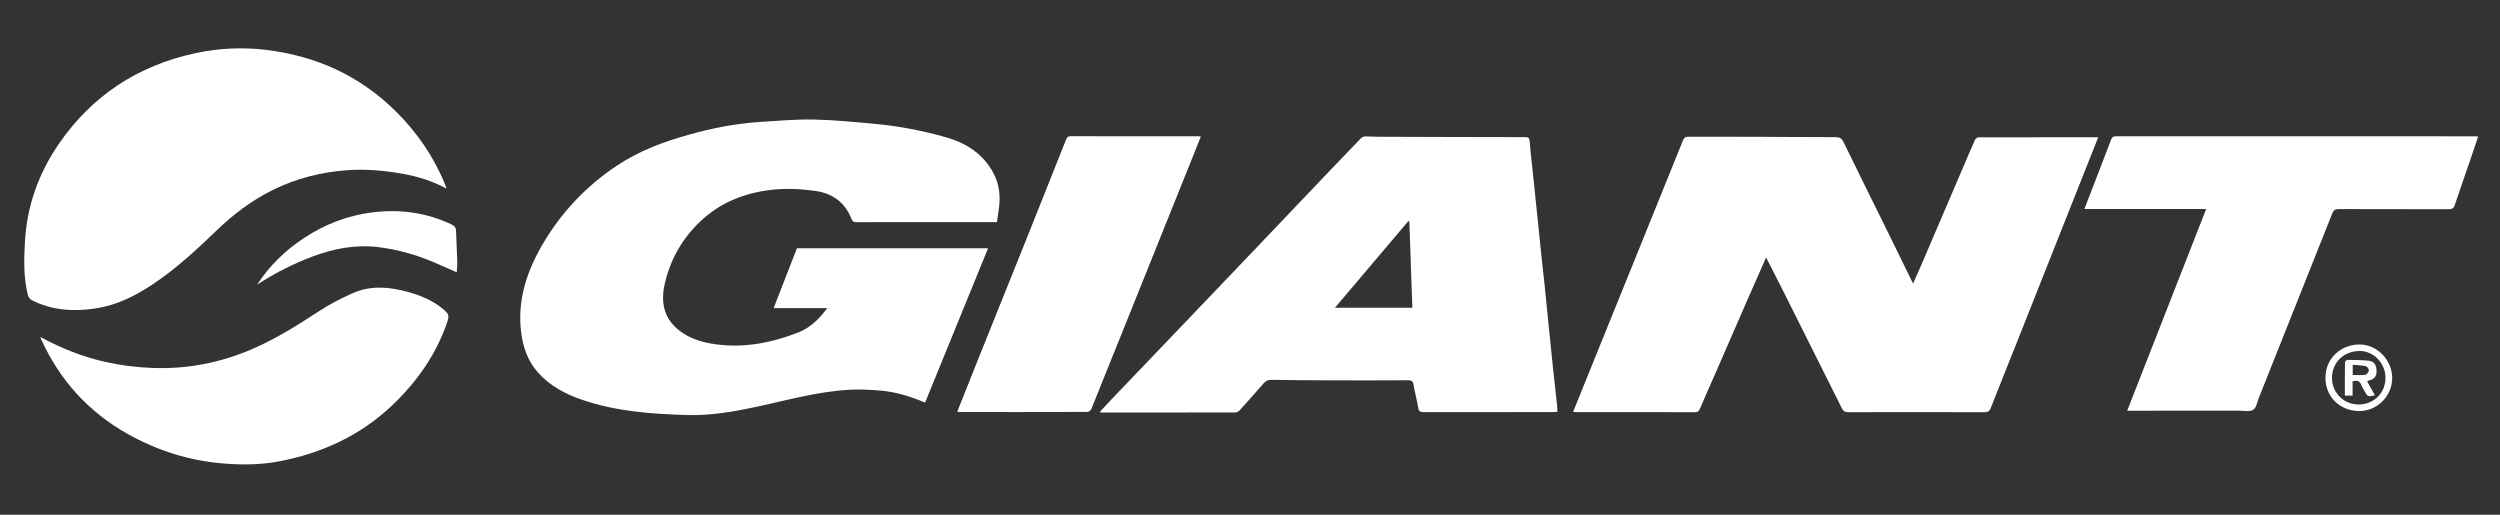 <?xml version="1.0" encoding="utf-8"?>
<!-- Generator: Adobe Illustrator 16.0.0, SVG Export Plug-In . SVG Version: 6.00 Build 0)  -->
<!DOCTYPE svg PUBLIC "-//W3C//DTD SVG 1.1//EN" "http://www.w3.org/Graphics/SVG/1.1/DTD/svg11.dtd">
<svg version="1.1" id="Layer_1" xmlns="http://www.w3.org/2000/svg" xmlns:xlink="http://www.w3.org/1999/xlink" x="0px" y="0px"
	 width="170px" height="35px" viewBox="0 0 170 35" enable-background="new 0 0 170 35" xml:space="preserve">
<rect x="0" y="0" width="170" height="35" fill="#333333" stroke="none"/>
<g>
	<path fill="#FFFFFF" d="M106.972,28.005c0.655-1.622,1.294-3.196,1.93-4.771c0.882-2.179,1.766-4.357,2.648-6.537
		c0.965-2.385,1.932-4.769,2.893-7.156c0.077-0.195,0.185-0.246,0.385-0.244c1.479,0.008,2.959,0,4.437,0.004
		c1.841,0.006,3.685,0.027,5.526,0.024c0.295,0,0.444,0.073,0.579,0.354c1.023,2.111,2.071,4.211,3.109,6.316
		c0.529,1.073,1.053,2.146,1.609,3.289c0.197-0.442,0.37-0.828,0.538-1.216c0.95-2.217,1.898-4.434,2.849-6.651
		c0.269-0.629,0.534-1.26,0.813-1.883c0.039-0.086,0.157-0.194,0.238-0.194c2.703-0.009,5.407-0.008,8.155-0.008
		c-0.245,0.618-0.48,1.211-0.718,1.805c-1.631,4.112-3.261,8.226-4.893,12.337c-0.564,1.423-1.14,2.838-1.694,4.262
		c-0.087,0.221-0.197,0.296-0.441,0.295c-3.078-0.011-6.158-0.011-9.237-0.001c-0.237,0.001-0.357-0.073-0.46-0.286
		c-1.395-2.802-2.8-5.6-4.203-8.397c-0.303-0.605-0.611-1.203-0.94-1.84c-0.464,1.049-0.909,2.056-1.352,3.068
		c-0.684,1.568-1.365,3.136-2.048,4.703c-0.369,0.847-0.748,1.688-1.11,2.539c-0.065,0.155-0.146,0.211-0.311,0.211
		c-2.696-0.003-5.39-0.003-8.085-0.003C107.132,28.021,107.074,28.012,106.972,28.005z"/>
	<path fill="#FFFFFF" d="M67.792,15.104c-1.418,0-2.775,0-4.131,0c-1.803,0-3.606-0.003-5.41,0.004
		c-0.189,0.001-0.283-0.049-0.354-0.233c-0.45-1.14-1.311-1.739-2.511-1.902c-1.007-0.135-2.016-0.179-3.022-0.054
		c-1.771,0.22-3.367,0.855-4.69,2.087c-1.253,1.166-2.073,2.592-2.462,4.252c-0.299,1.272-0.088,2.418,1.025,3.253
		c0.632,0.474,1.366,0.725,2.138,0.855c2.05,0.35,4.02-0.021,5.921-0.765c0.797-0.312,1.414-0.914,1.957-1.649
		c-1.219,0-2.395,0-3.646,0c0.54-1.391,1.062-2.73,1.584-4.071c4.326,0,8.647,0,12.997,0c-1.431,3.509-2.854,6.996-4.282,10.497
		c-0.96-0.41-1.936-0.716-2.963-0.812c-0.701-0.065-1.414-0.1-2.117-0.065c-2.166,0.104-4.247,0.703-6.352,1.154
		c-1.561,0.335-3.134,0.614-4.732,0.567c-2.411-0.071-4.816-0.238-7.126-1.026c-1.159-0.394-2.225-0.947-3.053-1.888
		c-0.665-0.755-0.981-1.653-1.114-2.627c-0.297-2.191,0.344-4.17,1.427-6.032c1.265-2.174,2.954-3.966,5.04-5.364
		c1.516-1.016,3.216-1.652,4.969-2.139c1.555-0.432,3.133-0.743,4.744-0.85c1.229-0.079,2.462-0.189,3.691-0.168
		c1.369,0.025,2.739,0.165,4.106,0.288c1.667,0.151,3.31,0.466,4.919,0.925c1.373,0.389,2.523,1.14,3.212,2.438
		c0.393,0.738,0.485,1.553,0.369,2.387C67.883,14.463,67.84,14.762,67.792,15.104z"/>
	<path fill="#FFFFFF" d="M74.786,28.012c0.285-0.307,0.546-0.597,0.815-0.876c2.678-2.802,5.36-5.6,8.036-8.403
		c2.299-2.407,4.591-4.819,6.889-7.229c0.668-0.704,1.34-1.406,2.017-2.102c0.067-0.069,0.185-0.121,0.281-0.124
		c0.293-0.008,0.586,0.021,0.879,0.021c3.333,0.012,6.664,0.025,9.995,0.026c0.257,0,0.302,0.081,0.323,0.324
		c0.072,0.885,0.181,1.764,0.271,2.648c0.091,0.872,0.178,1.746,0.269,2.618c0.086,0.863,0.177,1.727,0.267,2.588
		c0.073,0.673,0.148,1.343,0.219,2.015c0.09,0.882,0.175,1.764,0.265,2.647c0.096,0.925,0.186,1.845,0.284,2.768
		c0.092,0.874,0.19,1.745,0.284,2.616c0.015,0.14,0.015,0.282,0.022,0.456c-0.124,0.005-0.23,0.016-0.336,0.016
		c-2.907,0-5.815,0-8.722,0.006c-0.237,0-0.361-0.036-0.405-0.306c-0.085-0.525-0.233-1.04-0.317-1.565
		c-0.043-0.246-0.146-0.298-0.377-0.298c-1.842,0.011-3.685,0.011-5.529,0.004c-1.255-0.004-2.51-0.013-3.765-0.033
		c-0.237-0.002-0.389,0.076-0.539,0.253c-0.534,0.62-1.082,1.23-1.632,1.836c-0.066,0.073-0.188,0.128-0.283,0.128
		c-3.028,0.009-6.057,0.005-9.085,0.005C74.884,28.05,74.858,28.034,74.786,28.012z M95.836,15.064
		c-0.023-0.009-0.046-0.02-0.07-0.027c-1.652,1.954-3.308,3.905-4.99,5.89c1.792,0,3.521,0,5.264,0
		C95.971,18.963,95.902,17.014,95.836,15.064z"/>
	<path fill="#FFFFFF" d="M30.361,12.822c-0.981-0.525-1.965-0.827-2.99-1.007c-1.224-0.216-2.449-0.329-3.699-0.245
		c-1.805,0.121-3.518,0.556-5.132,1.353c-1.422,0.703-2.672,1.651-3.812,2.749c-1.364,1.311-2.753,2.601-4.329,3.651
		c-1.186,0.792-2.457,1.433-3.889,1.649c-1.502,0.228-2.977,0.144-4.359-0.567c-0.111-0.058-0.22-0.199-0.251-0.325
		c-0.309-1.221-0.273-2.472-0.2-3.71c0.142-2.401,0.936-4.604,2.3-6.585c2.27-3.296,5.387-5.33,9.293-6.17
		c1.574-0.34,3.171-0.415,4.761-0.227c3.397,0.402,6.375,1.733,8.833,4.158c1.458,1.436,2.595,3.081,3.368,4.977
		C30.283,12.594,30.307,12.669,30.361,12.822z"/>
	<path fill="#FFFFFF" d="M144.649,27.929c1.797-4.59,3.576-9.135,5.371-13.719c-2.771,0-5.498,0-8.28,0
		c0.199-0.517,0.382-0.991,0.565-1.463c0.414-1.08,0.839-2.157,1.243-3.24c0.071-0.182,0.159-0.242,0.352-0.242
		c8.122,0.004,16.245,0.004,24.37,0.004c0.07,0,0.141,0.006,0.245,0.012c-0.195,0.575-0.38,1.135-0.572,1.692
		c-0.338,0.991-0.688,1.976-1.019,2.969c-0.071,0.222-0.183,0.287-0.411,0.286c-2.491-0.009-4.982-0.001-7.475-0.011
		c-0.238,0-0.354,0.066-0.443,0.293c-1.656,4.178-3.321,8.354-4.988,12.53c-0.115,0.289-0.171,0.681-0.39,0.828
		c-0.219,0.148-0.603,0.059-0.912,0.059c-2.432,0.003-4.862,0.001-7.295,0.001C144.906,27.929,144.797,27.929,144.649,27.929z"/>
	<path fill="#FFFFFF" d="M2.742,22.915c1.44,0.78,2.895,1.351,4.434,1.699c1.045,0.236,2.101,0.364,3.173,0.406
		c2.379,0.093,4.652-0.351,6.826-1.295c1.563-0.68,3.007-1.574,4.432-2.511c0.76-0.5,1.579-0.931,2.415-1.294
		c1.226-0.532,2.496-0.41,3.759-0.056c0.854,0.241,1.654,0.576,2.342,1.149c0.416,0.344,0.44,0.447,0.269,0.944
		c-0.762,2.203-2.073,4.042-3.752,5.632c-2.166,2.047-4.766,3.232-7.667,3.785c-1.213,0.23-2.443,0.246-3.681,0.152
		c-2.379-0.179-4.599-0.879-6.661-2.046c-2.642-1.497-4.589-3.654-5.84-6.429C2.778,23.028,2.771,23,2.742,22.915z"/>
	<path fill="#FFFFFF" d="M65.093,27.995c0.484-1.215,0.952-2.398,1.425-3.577c1.087-2.711,2.182-5.422,3.269-8.136
		c0.904-2.256,1.799-4.516,2.699-6.772c0.057-0.147,0.116-0.248,0.318-0.247c2.897,0.008,5.793,0.005,8.691,0.005
		c0.04,0,0.081,0.007,0.164,0.014c-0.187,0.467-0.366,0.919-0.547,1.369c-1.057,2.631-2.116,5.262-3.173,7.894
		c-1.241,3.09-2.479,6.179-3.728,9.267c-0.037,0.092-0.178,0.197-0.27,0.199c-2.897,0.009-5.794,0.009-8.692,0.006
		C65.211,28.021,65.174,28.01,65.093,27.995z"/>
	<path fill="#FFFFFF" d="M17.485,19.354c0.842-1.289,1.925-2.342,3.213-3.185c1.396-0.914,2.92-1.507,4.57-1.72
		c1.888-0.244,3.721-0.008,5.459,0.825c0.201,0.097,0.279,0.219,0.285,0.439c0.019,0.698,0.062,1.394,0.083,2.092
		c0.007,0.23-0.024,0.459-0.038,0.712c-0.541-0.237-1.06-0.474-1.586-0.696c-1.192-0.51-2.432-0.848-3.716-1.013
		c-1.56-0.196-3.047,0.09-4.501,0.634C19.927,17.939,18.68,18.58,17.485,19.354z"/>
	<path fill="#FFFFFF" d="M160.401,27.952c-1.341-0.026-2.275-1.013-2.271-2.259c0.004-1.392,1.128-2.306,2.396-2.266
		c1.158,0.035,2.164,1.1,2.144,2.312C162.651,26.961,161.622,27.963,160.401,27.952z M160.379,27.505
		c1.042,0.001,1.828-0.771,1.835-1.803c0.009-1-0.82-1.866-1.813-1.835c-1.041,0.032-1.821,0.78-1.826,1.832
		C158.572,26.711,159.381,27.505,160.379,27.505z"/>
	<path fill="#FFFFFF" d="M160.963,25.922c0.183,0.331,0.357,0.644,0.531,0.96c-0.489,0.104-0.492,0.101-0.707-0.29
		c-0.073-0.133-0.161-0.26-0.211-0.4c-0.105-0.284-0.289-0.362-0.601-0.256c0,0.309,0,0.626,0,0.967c-0.189,0-0.347,0-0.526,0
		c0-0.771-0.003-1.526,0.011-2.282c0.001-0.053,0.107-0.148,0.164-0.148c0.473,0.006,0.95,0.005,1.419,0.053
		c0.393,0.042,0.547,0.268,0.562,0.69c0.014,0.369-0.134,0.557-0.517,0.66C161.06,25.883,161.031,25.896,160.963,25.922z
		 M159.985,24.806c0,0.275,0,0.481,0,0.694c0.3,0,0.581,0.026,0.854-0.014c0.1-0.015,0.231-0.183,0.245-0.294
		c0.011-0.093-0.115-0.271-0.205-0.291C160.599,24.838,160.308,24.836,159.985,24.806z"/>
</g>
<g display="none">
	<g display="inline">
		<path fill="#777777" d="M13.248,0.065V35h44.403V0.065H13.248L13.248,0.065z M54.075,31.217h-37.04V3.854h37.04V31.217
			L54.075,31.217z"/>
		<polygon fill="#777777" points="18.955,28.312 26.623,20.253 29.495,21.497 38.558,11.845 42.129,16.114 43.737,15.142 
			52.45,28.312 		"/>
		<circle fill="#777777" cx="27.812" cy="10.782" r="3.349"/>
	</g>
	<g display="inline" enable-background="new    ">
		<path fill="#777777" d="M71.623,27.635h11.42v3.964H66.477V5.938h5.146V27.635z"/>
		<path fill="#777777" d="M105.6,21.078c0,3.147-0.995,5.751-2.987,7.806c-1.991,2.056-4.579,3.084-7.763,3.084
			c-3.16,0-5.728-1.028-7.701-3.084c-1.973-2.055-2.96-4.658-2.96-7.806v-4.619c0-3.136,0.983-5.736,2.952-7.798
			c1.968-2.062,4.532-3.093,7.693-3.093c3.183,0,5.773,1.03,7.771,3.093c1.997,2.062,2.996,4.662,2.996,7.798V21.078z
			 M100.453,16.438c0-2.002-0.499-3.644-1.497-4.926c-0.999-1.284-2.373-1.925-4.123-1.925c-1.752,0-3.108,0.639-4.072,1.917
			s-1.443,2.921-1.443,4.935v4.661c0,2.038,0.485,3.697,1.461,4.979c0.977,1.285,2.331,1.927,4.071,1.927
			c1.763,0,3.136-0.642,4.123-1.927c0.988-1.281,1.48-2.94,1.48-4.979V16.438z"/>
		<path fill="#777777" d="M129.321,28.091c-0.766,1.012-1.954,1.909-3.568,2.696c-1.616,0.787-3.657,1.181-6.125,1.181
			c-3.136,0-5.698-0.976-7.685-2.924c-1.983-1.952-2.978-4.482-2.978-7.597v-5.358c0-3.102,0.955-5.63,2.865-7.587
			c1.908-1.956,4.366-2.934,7.374-2.934c3.126,0,5.52,0.761,7.181,2.282c1.663,1.521,2.513,3.522,2.547,6.001l-0.034,0.105h-4.847
			c-0.096-1.363-0.53-2.44-1.305-3.234c-0.774-0.793-1.908-1.189-3.401-1.189c-1.574,0-2.843,0.608-3.808,1.823
			c-0.964,1.215-1.442,2.778-1.442,4.692v5.387c0,1.949,0.498,3.532,1.497,4.747c0.998,1.215,2.343,1.822,4.035,1.822
			c1.198,0,2.161-0.124,2.891-0.369c0.728-0.246,1.281-0.551,1.657-0.913v-4.747h-4.548v-3.56h9.693V28.091z"/>
		<path fill="#777777" d="M154.381,21.078c0,3.147-0.995,5.751-2.987,7.806c-1.99,2.056-4.578,3.084-7.763,3.084
			c-3.16,0-5.728-1.028-7.7-3.084c-1.976-2.055-2.961-4.658-2.961-7.806v-4.619c0-3.136,0.983-5.736,2.952-7.798
			c1.967-2.062,4.531-3.093,7.692-3.093c3.183,0,5.773,1.03,7.771,3.093c1.996,2.062,2.995,4.662,2.995,7.798V21.078z
			 M149.234,16.438c0-2.002-0.499-3.644-1.497-4.926c-0.999-1.284-2.373-1.925-4.123-1.925c-1.752,0-3.107,0.639-4.072,1.917
			c-0.964,1.277-1.444,2.921-1.444,4.935v4.661c0,2.038,0.488,3.697,1.462,4.979c0.977,1.285,2.332,1.927,4.071,1.927
			c1.763,0,3.137-0.642,4.123-1.927c0.988-1.281,1.48-2.94,1.48-4.979V16.438z"/>
	</g>
</g>
</svg>
